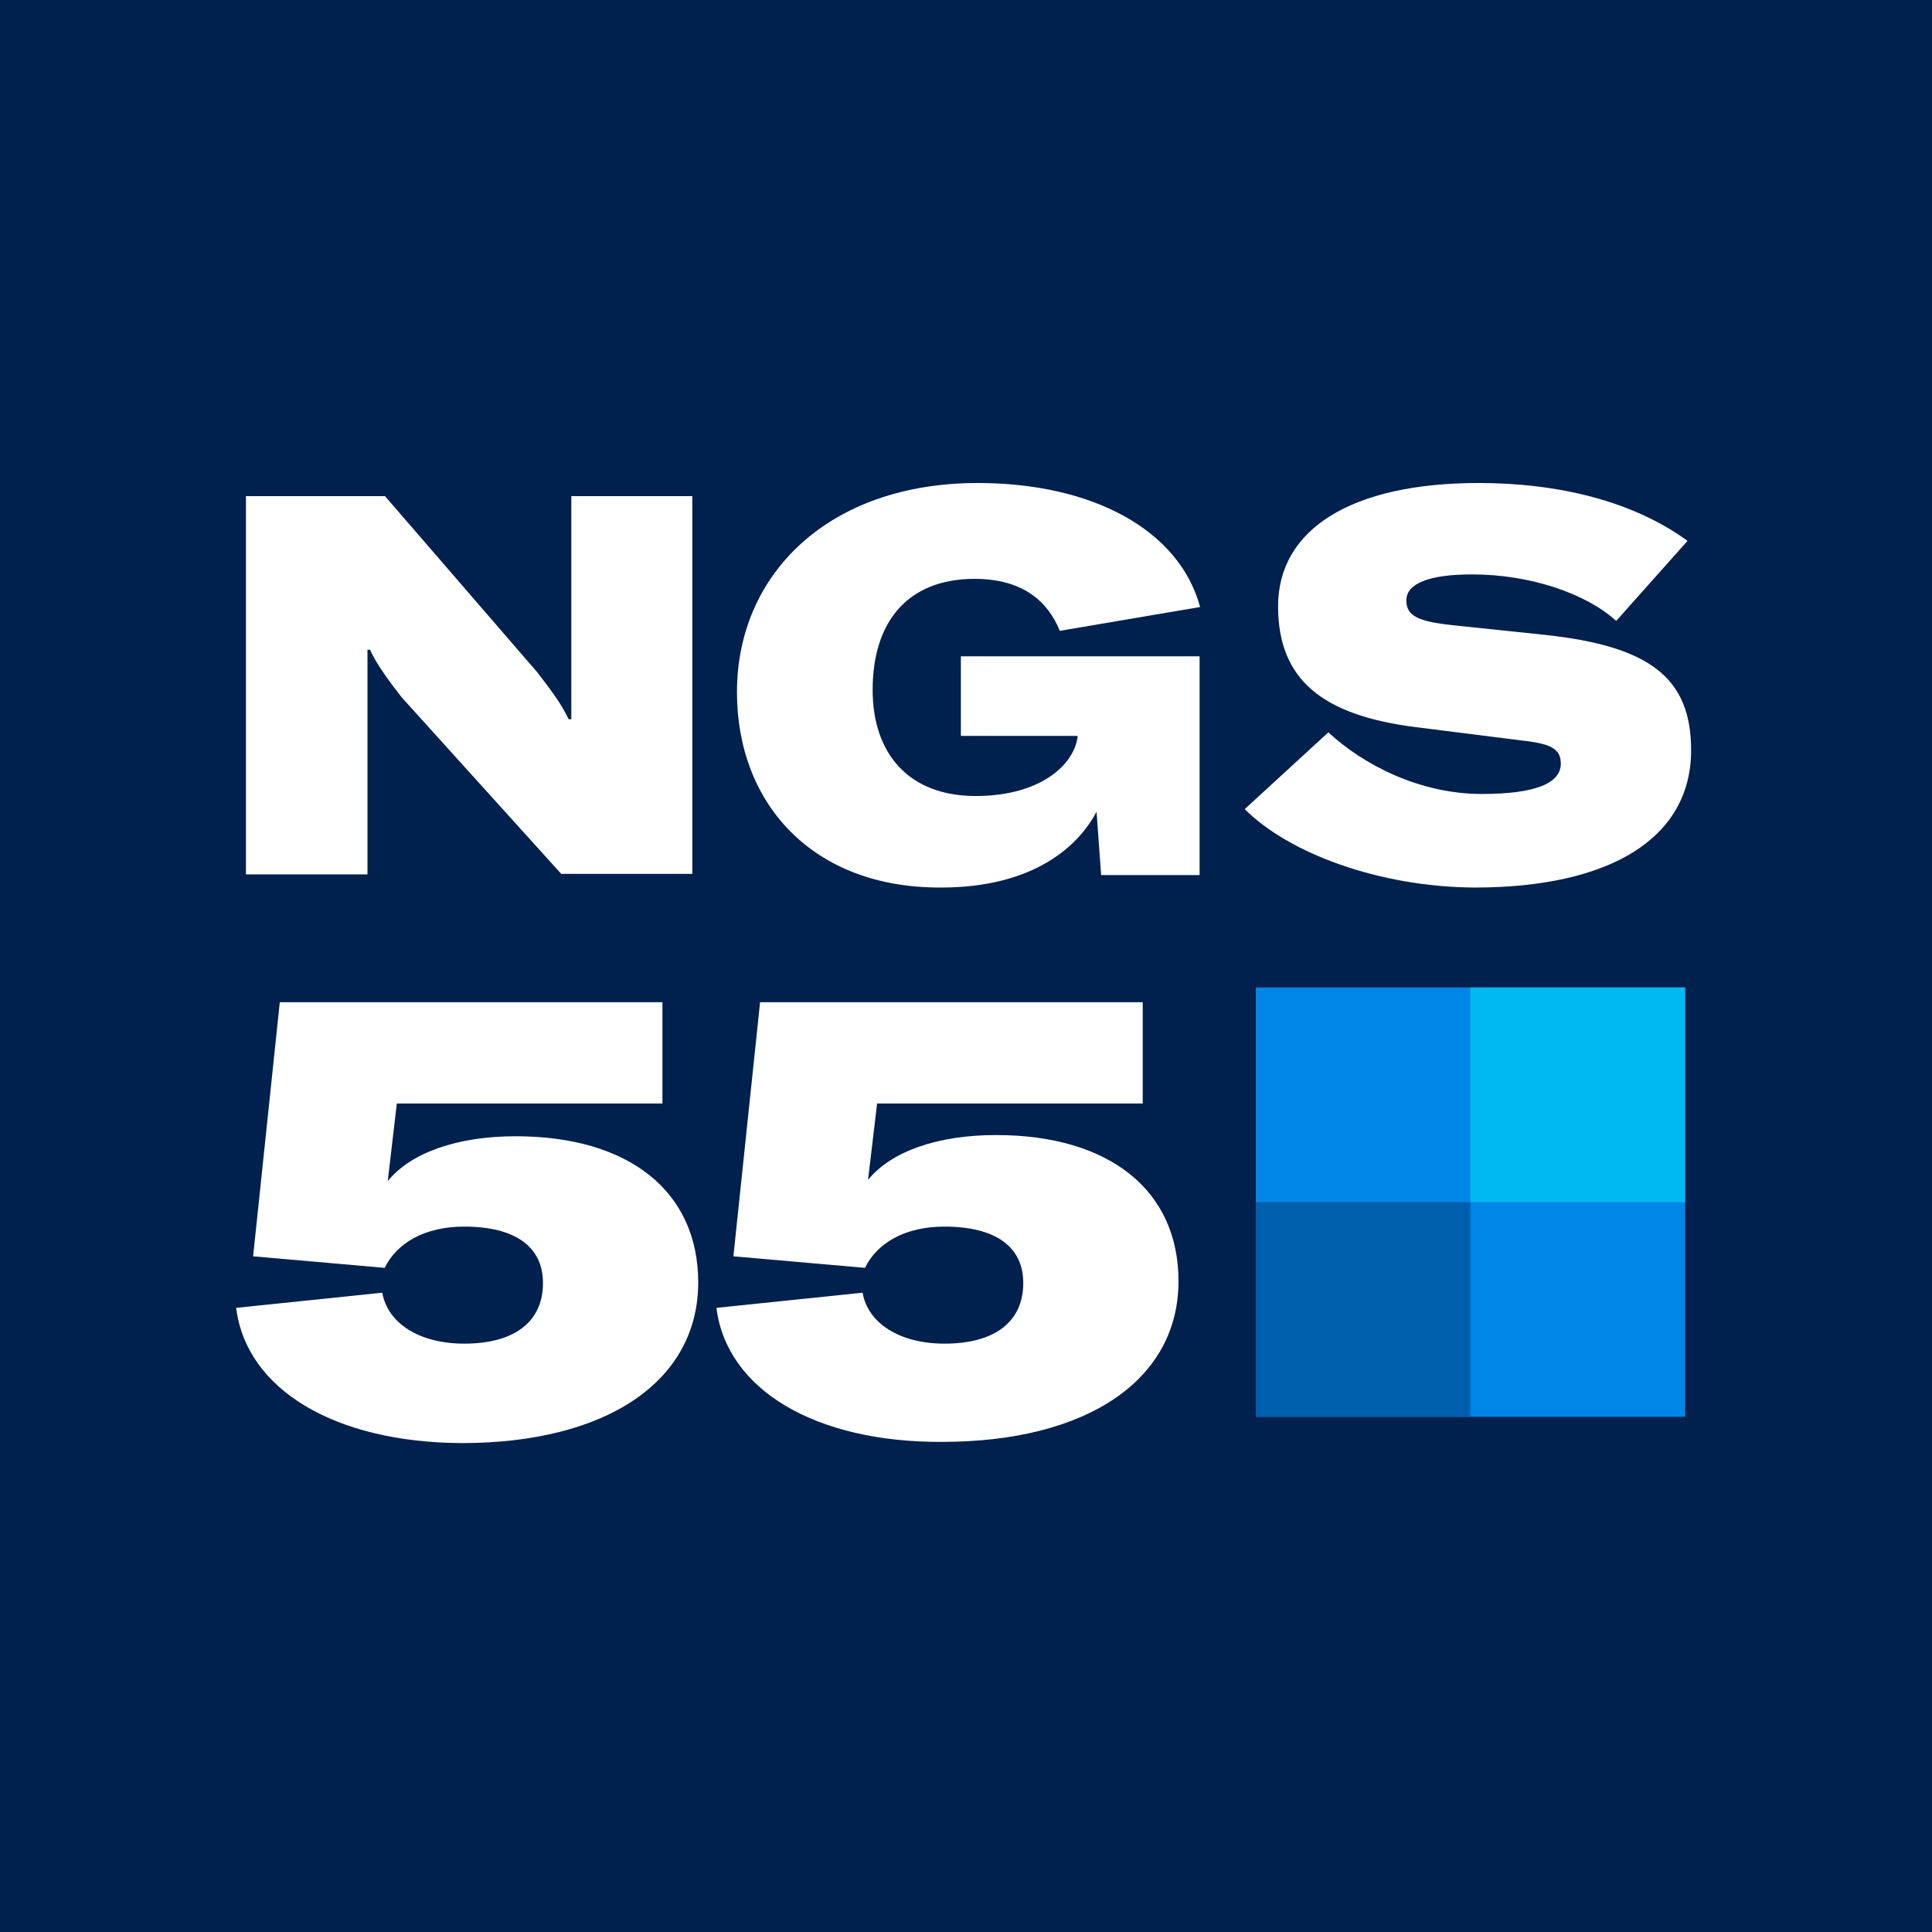 <?xml version="1.0" ?>
<svg xmlns="http://www.w3.org/2000/svg" viewBox="0 0 180 180" fill="none">
	<rect width="180" height="180" fill="#00204D"/>
	<path d="M22.913 46.224H35.869L50.062 62.64C51.249 64.196 52.238 65.451 52.98 67.008H53.227V61.536V46.224H64.502V81.416H52.287L37.452 65C36.611 63.945 34.979 61.787 34.485 60.532H34.237V66.004V81.466H22.913V46.224Z" fill="white"/>
	<path d="M68.661 64.476C68.661 53.527 77.167 45 91.091 45C101.736 45 109.862 49.339 111.81 56.554L98.742 58.774C97.649 56.1 95.368 53.931 90.806 53.931C84.533 53.931 81.302 57.967 81.302 64.274C81.302 70.177 84.628 74.163 90.901 74.163C96.888 74.163 100.072 71.287 100.405 68.613V68.563H89.523V61.146H111.763V81.53H102.591L102.163 75.626C100.548 78.704 96.461 82.69 87.669 82.69C75.647 82.741 68.661 74.819 68.661 64.476Z" fill="white"/>
	<path d="M115.969 75.384L123.761 68.229C127.012 71.252 132.27 73.973 138.054 73.973C143.074 73.973 145.416 72.965 145.416 71.151C145.416 69.791 144.556 69.287 141.735 68.985L131.744 67.725C123.235 66.617 119.076 63.341 119.076 56.489C119.076 49.333 125.864 45 137.768 45C145.129 45 152.109 46.663 157.224 50.392L150.579 57.849C147.806 55.33 142.644 53.516 137.146 53.516C133.131 53.516 131.027 54.372 131.027 55.934C131.027 57.345 132.031 57.899 135.377 58.252L144.03 59.159C153.686 60.217 157.558 63.14 157.558 69.892C157.558 78.105 150.005 82.69 137.385 82.69C128.446 82.64 120.032 79.466 115.969 75.384Z" fill="white"/>
	<path d="M157 92H117V132H157V92Z" fill="#0086E6"/>
	<path d="M157 92H137V112H157V92Z" fill="#00B9F2"/>
	<path d="M137 112H117V132H137V112Z" fill="#005FAD"/>
	<path d="M22 121.851L35.616 120.438C36.124 123.32 39.119 125.184 43.243 125.184C47.932 125.184 50.588 123.15 50.588 119.534C50.588 116.144 47.989 114.28 43.243 114.28C39.571 114.28 36.972 115.805 35.842 118.122L23.582 117.048L26.068 93.376H61.718V102.811H36.972L36.124 110.043C38.271 107.387 42.622 105.862 48.045 105.862C58.61 105.862 65.051 111.003 65.051 119.478C65.051 128.687 56.52 134.45 43.017 134.45C31.209 134.393 22.96 129.478 22 121.851Z" fill="white"/>
	<path d="M66.747 121.851L80.363 120.438C80.871 123.32 83.866 125.184 87.99 125.184C92.679 125.184 95.335 123.15 95.335 119.534C95.335 116.144 92.736 114.28 87.99 114.28C84.318 114.28 81.719 115.805 80.589 118.122L68.329 117.048L70.815 93.376H106.465V102.811H81.719L80.871 109.93C83.018 107.274 87.368 105.749 92.792 105.749C103.357 105.749 109.798 110.89 109.798 119.365C109.798 128.574 101.267 134.337 87.764 134.337C75.956 134.393 67.707 129.478 66.747 121.851Z" fill="white"/>
</svg>